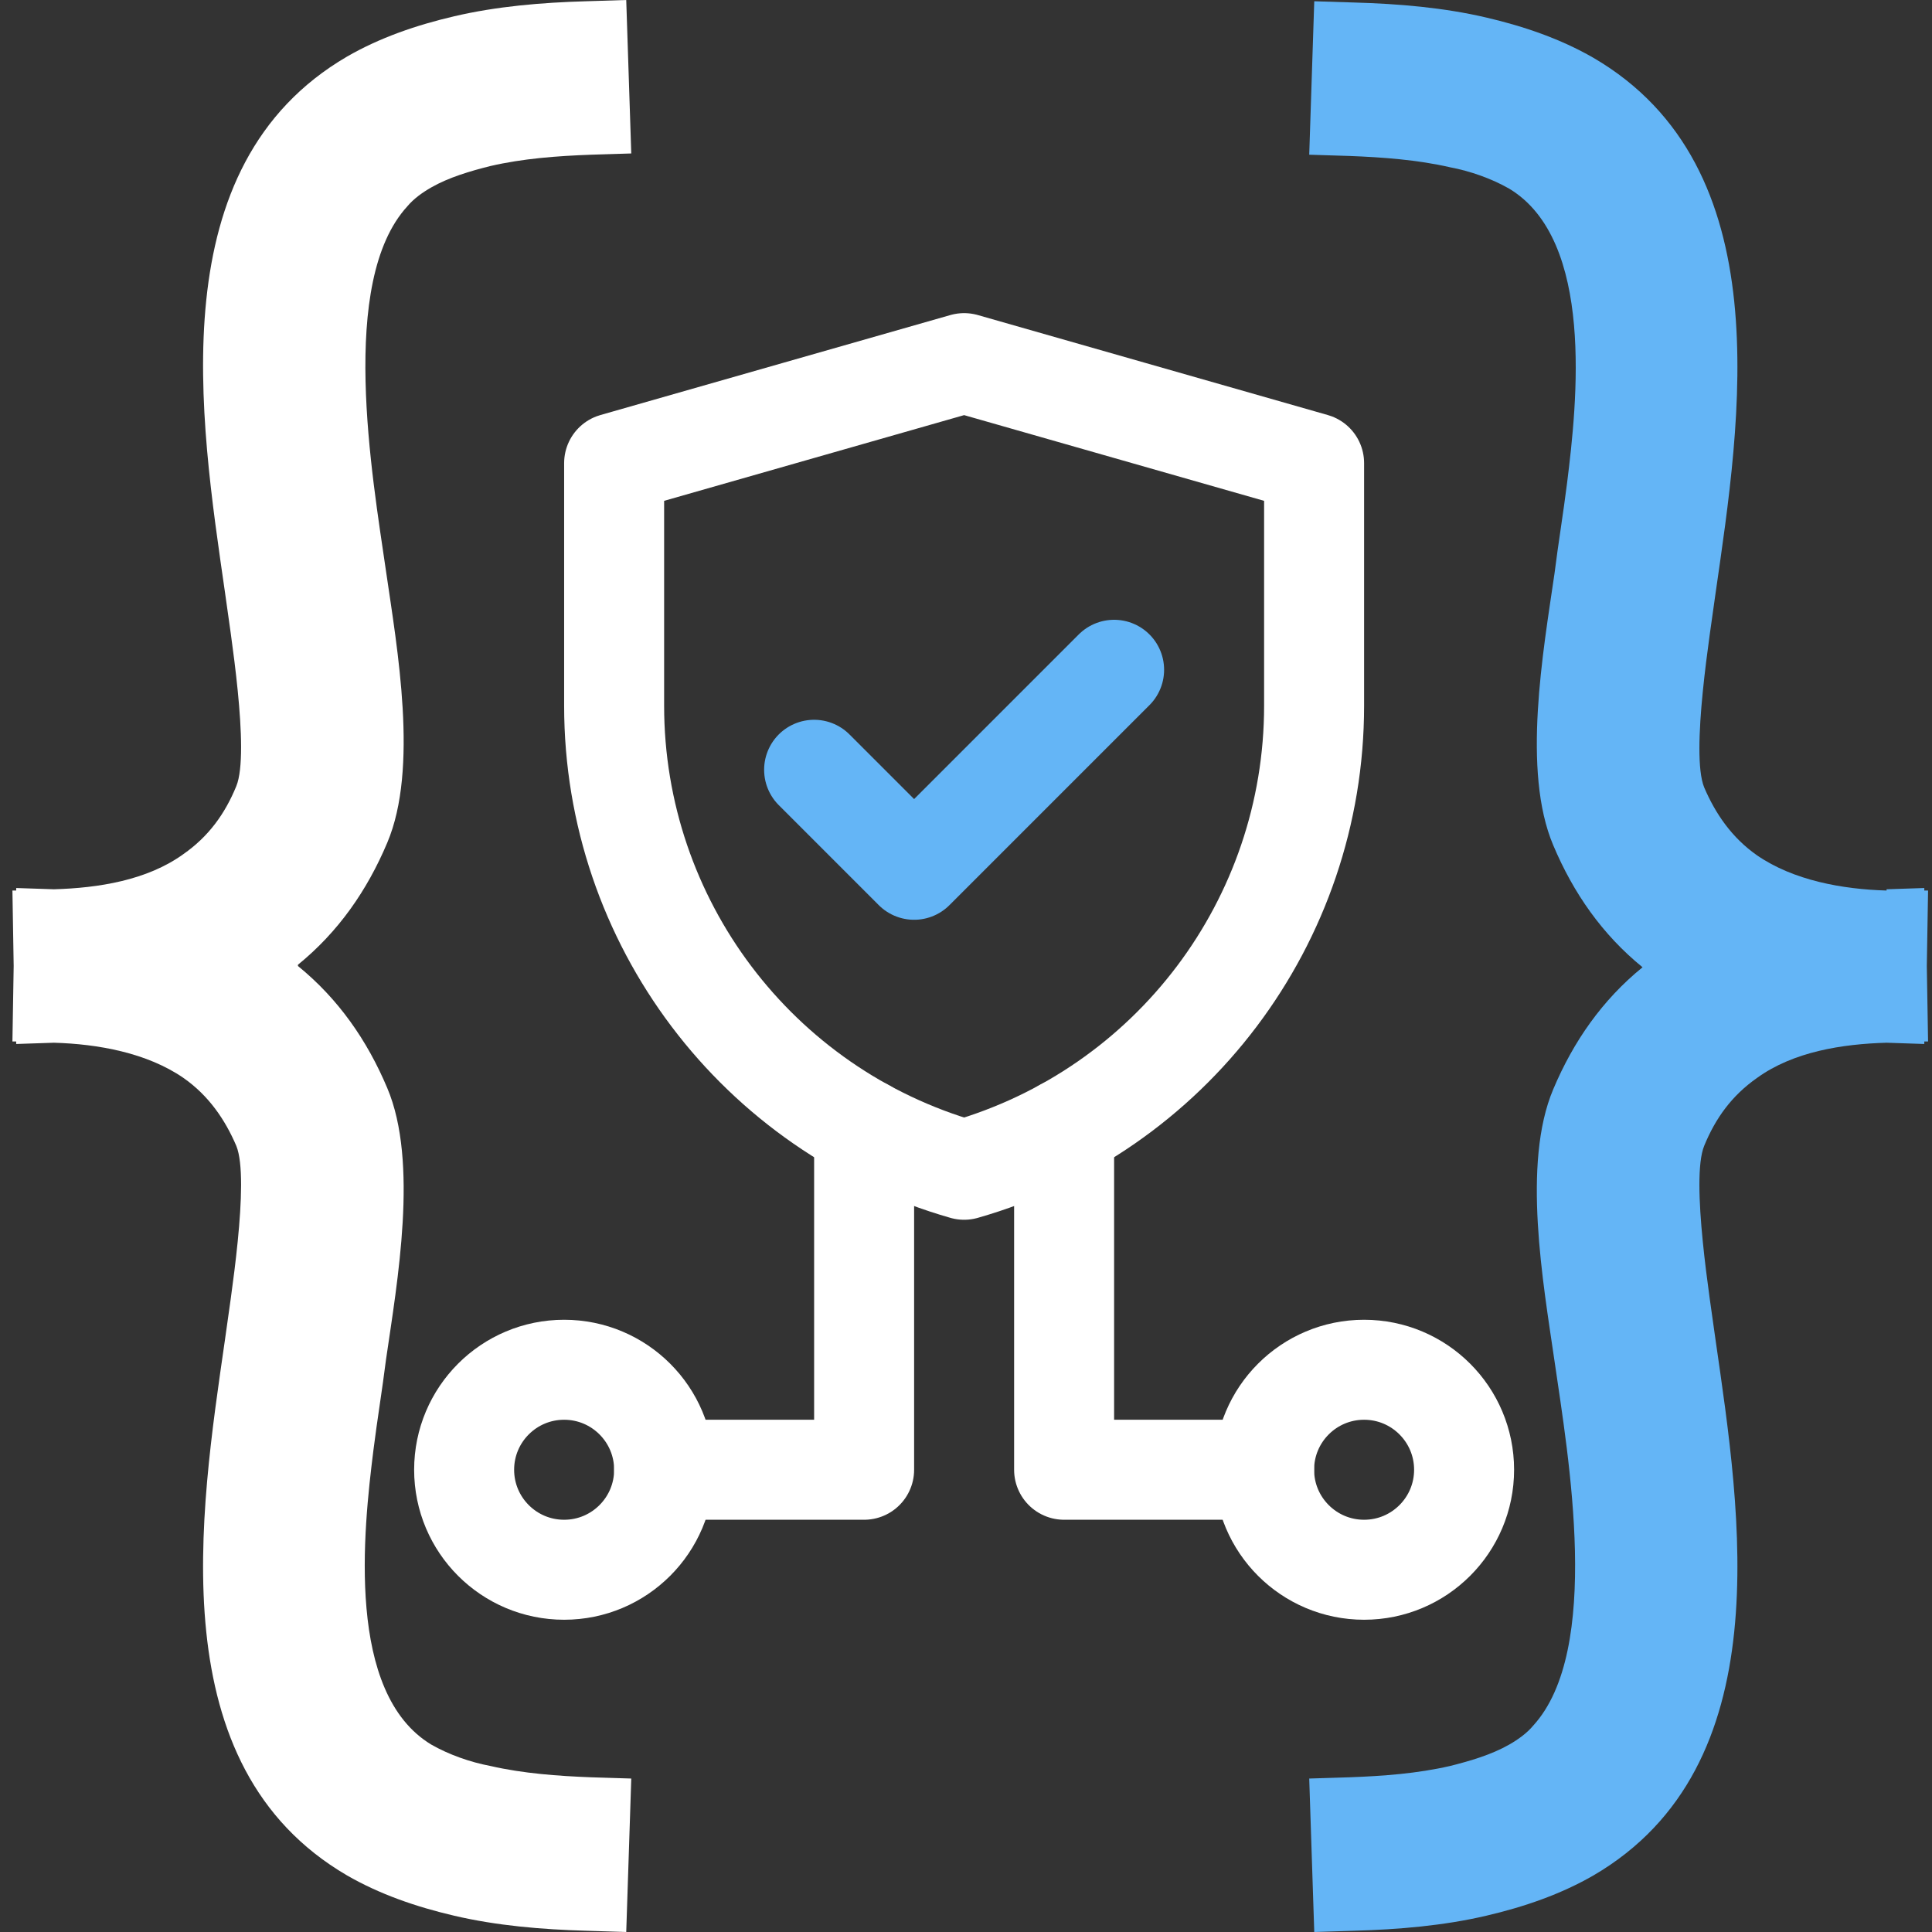 <?xml version="1.0" encoding="UTF-8"?>
<!-- Generated by Pixelmator Pro 3.6.18 -->
<svg width="512" height="512" viewBox="0 0 512 512" xmlns="http://www.w3.org/2000/svg">
    <rect x="0" y="0" width="512" height="512" fill="#333333" stroke="none"/>
    <g id="Group">
        <g id="Group-copy">
            <path id="Path" fill="none" stroke="#ffffff" stroke-width="26.5" stroke-linecap="round" stroke-linejoin="round" d="M 176 389.5 C 176 404.135 164.135 416 149.5 416 C 134.865 416 123 404.135 123 389.5 C 123 374.865 134.865 363 149.5 363 C 164.135 363 176 374.865 176 389.5 Z"/>
            <path id="path1" fill="none" stroke="#ffffff" stroke-width="26.5" stroke-linecap="round" stroke-linejoin="round" d="M 388 389.5 C 388 404.135 376.135 416 361.5 416 C 346.865 416 335 404.135 335 389.5 C 335 374.865 346.865 363 361.5 363 C 376.135 363 388 374.865 388 389.5 Z"/>
            <path id="path2" fill="none" stroke="#ffffff" stroke-width="26.5" stroke-linecap="round" stroke-linejoin="round" d="M 176 389.5 L 229 389.5 L 229 299.101"/>
            <path id="path3" fill="none" stroke="#ffffff" stroke-width="26.5" stroke-linecap="round" stroke-linejoin="round" d="M 282 299.101 L 282 389.5 L 335 389.5"/>
            <path id="path4" fill="none" stroke="#ffffff" stroke-width="26.5" stroke-linecap="round" stroke-linejoin="round" d="M 255.5 310 C 200.601 294.315 162.75 244.135 162.75 187.038 L 162.75 122.733 L 255.5 96.233 L 348.25 122.733 L 348.25 187.038 C 348.25 244.135 310.399 294.315 255.5 310 Z"/>
            <path id="path5" fill="none" stroke="#64b5f6" stroke-width="26.5" stroke-linecap="round" stroke-linejoin="round" d="M 215.75 204 L 242.25 230.5 L 295.25 177.5"/>
        </g>
        <path id="right" fill="#64b5f6" fill-rule="evenodd" stroke="none" d="M 499.958 235.667 L 509.958 235.333 L 509.958 236 L 510.958 236 L 510.625 256 L 510.958 276 L 509.958 276 L 509.958 276.667 L 499.958 276.333 C 488.292 276.667 475.292 278.667 465.625 285.667 C 458.958 290.333 454.625 296.333 451.625 303.667 C 447.958 312.667 453.292 345 454.625 355 C 461.292 401.333 471.958 468 422.292 497 C 413.625 502 403.958 505.333 393.958 507.667 C 382.625 510.333 370.625 511.333 358.958 511.667 L 348.292 512 L 346.958 471.333 L 357.625 471 C 366.625 470.667 375.625 470 384.292 468 C 389.625 466.667 395.292 465 399.958 462.333 C 402.292 461 404.625 459.333 406.292 457.333 C 424.625 437.333 415.625 386 411.958 360.667 C 408.958 340 403.292 308.333 411.625 288.667 C 416.958 276 424.625 265 435.292 256.333 C 424.625 247.667 416.958 236.667 411.625 224 C 403.292 204.333 408.958 172.667 411.958 152 C 412.958 144 414.292 136 415.292 128 C 417.958 106.667 422.625 63.667 399.958 50 C 395.292 47.333 389.625 45.333 384.292 44.333 C 375.625 42.333 366.292 41.667 357.625 41.333 L 346.958 41 L 348.292 0.333 L 358.958 0.667 C 370.625 1 382.625 2 393.958 4.667 C 403.958 7 413.625 10.333 422.292 15.333 C 471.958 44.333 461.292 111 454.625 157.333 C 453.292 167.333 447.958 199.667 451.625 208.667 C 454.625 215.667 458.958 222 465.625 226.667 C 475.292 233.333 488.292 235.667 499.958 236 Z"/>
        <path id="left" fill="#ffffff" fill-rule="evenodd" stroke="none" d="M 78.958 256 C 89.625 264.667 97.292 275.667 102.625 288.333 C 110.958 308 105.292 339.667 102.292 360.333 C 101.292 368.333 99.958 376.333 98.958 384.333 C 96.292 405.667 91.625 448.667 114.292 462.333 C 118.958 465 124.625 467 129.958 468 C 138.625 470 147.958 470.667 156.625 471 L 167.292 471.333 L 165.958 512 L 155.292 511.667 C 143.625 511.333 131.625 510.333 120.292 507.667 C 110.292 505.333 100.625 502 91.958 497 C 42.292 468 52.958 401.333 59.625 355 C 60.958 345 66.292 312.667 62.625 303.667 C 59.625 296.667 55.292 290.333 48.625 285.667 C 38.958 279 25.958 276.667 14.292 276.333 L 4.292 276.667 L 4.292 276 L 3.292 276 L 3.625 256 L 3.292 236 L 4.292 236 L 4.292 235.333 L 14.292 235.667 C 25.958 235.333 38.958 233.333 48.625 226.333 C 55.292 221.667 59.625 215.667 62.625 208.333 C 66.292 199.333 60.958 167 59.625 157 C 52.958 110.667 42.292 44 91.958 15 C 100.625 10 110.292 6.667 120.292 4.333 C 131.625 1.667 143.625 0.667 155.292 0.333 L 165.958 0 L 167.292 40.667 L 156.625 41 C 147.625 41.333 138.625 42 129.958 44 C 124.625 45.333 118.958 47 114.292 49.667 C 111.958 51 109.625 52.667 107.958 54.667 C 89.625 74.667 98.625 126 102.292 151.333 C 105.292 172 110.958 203.667 102.625 223.333 C 97.292 236 89.625 247 78.958 255.667 Z"/>
    </g>
</svg>
